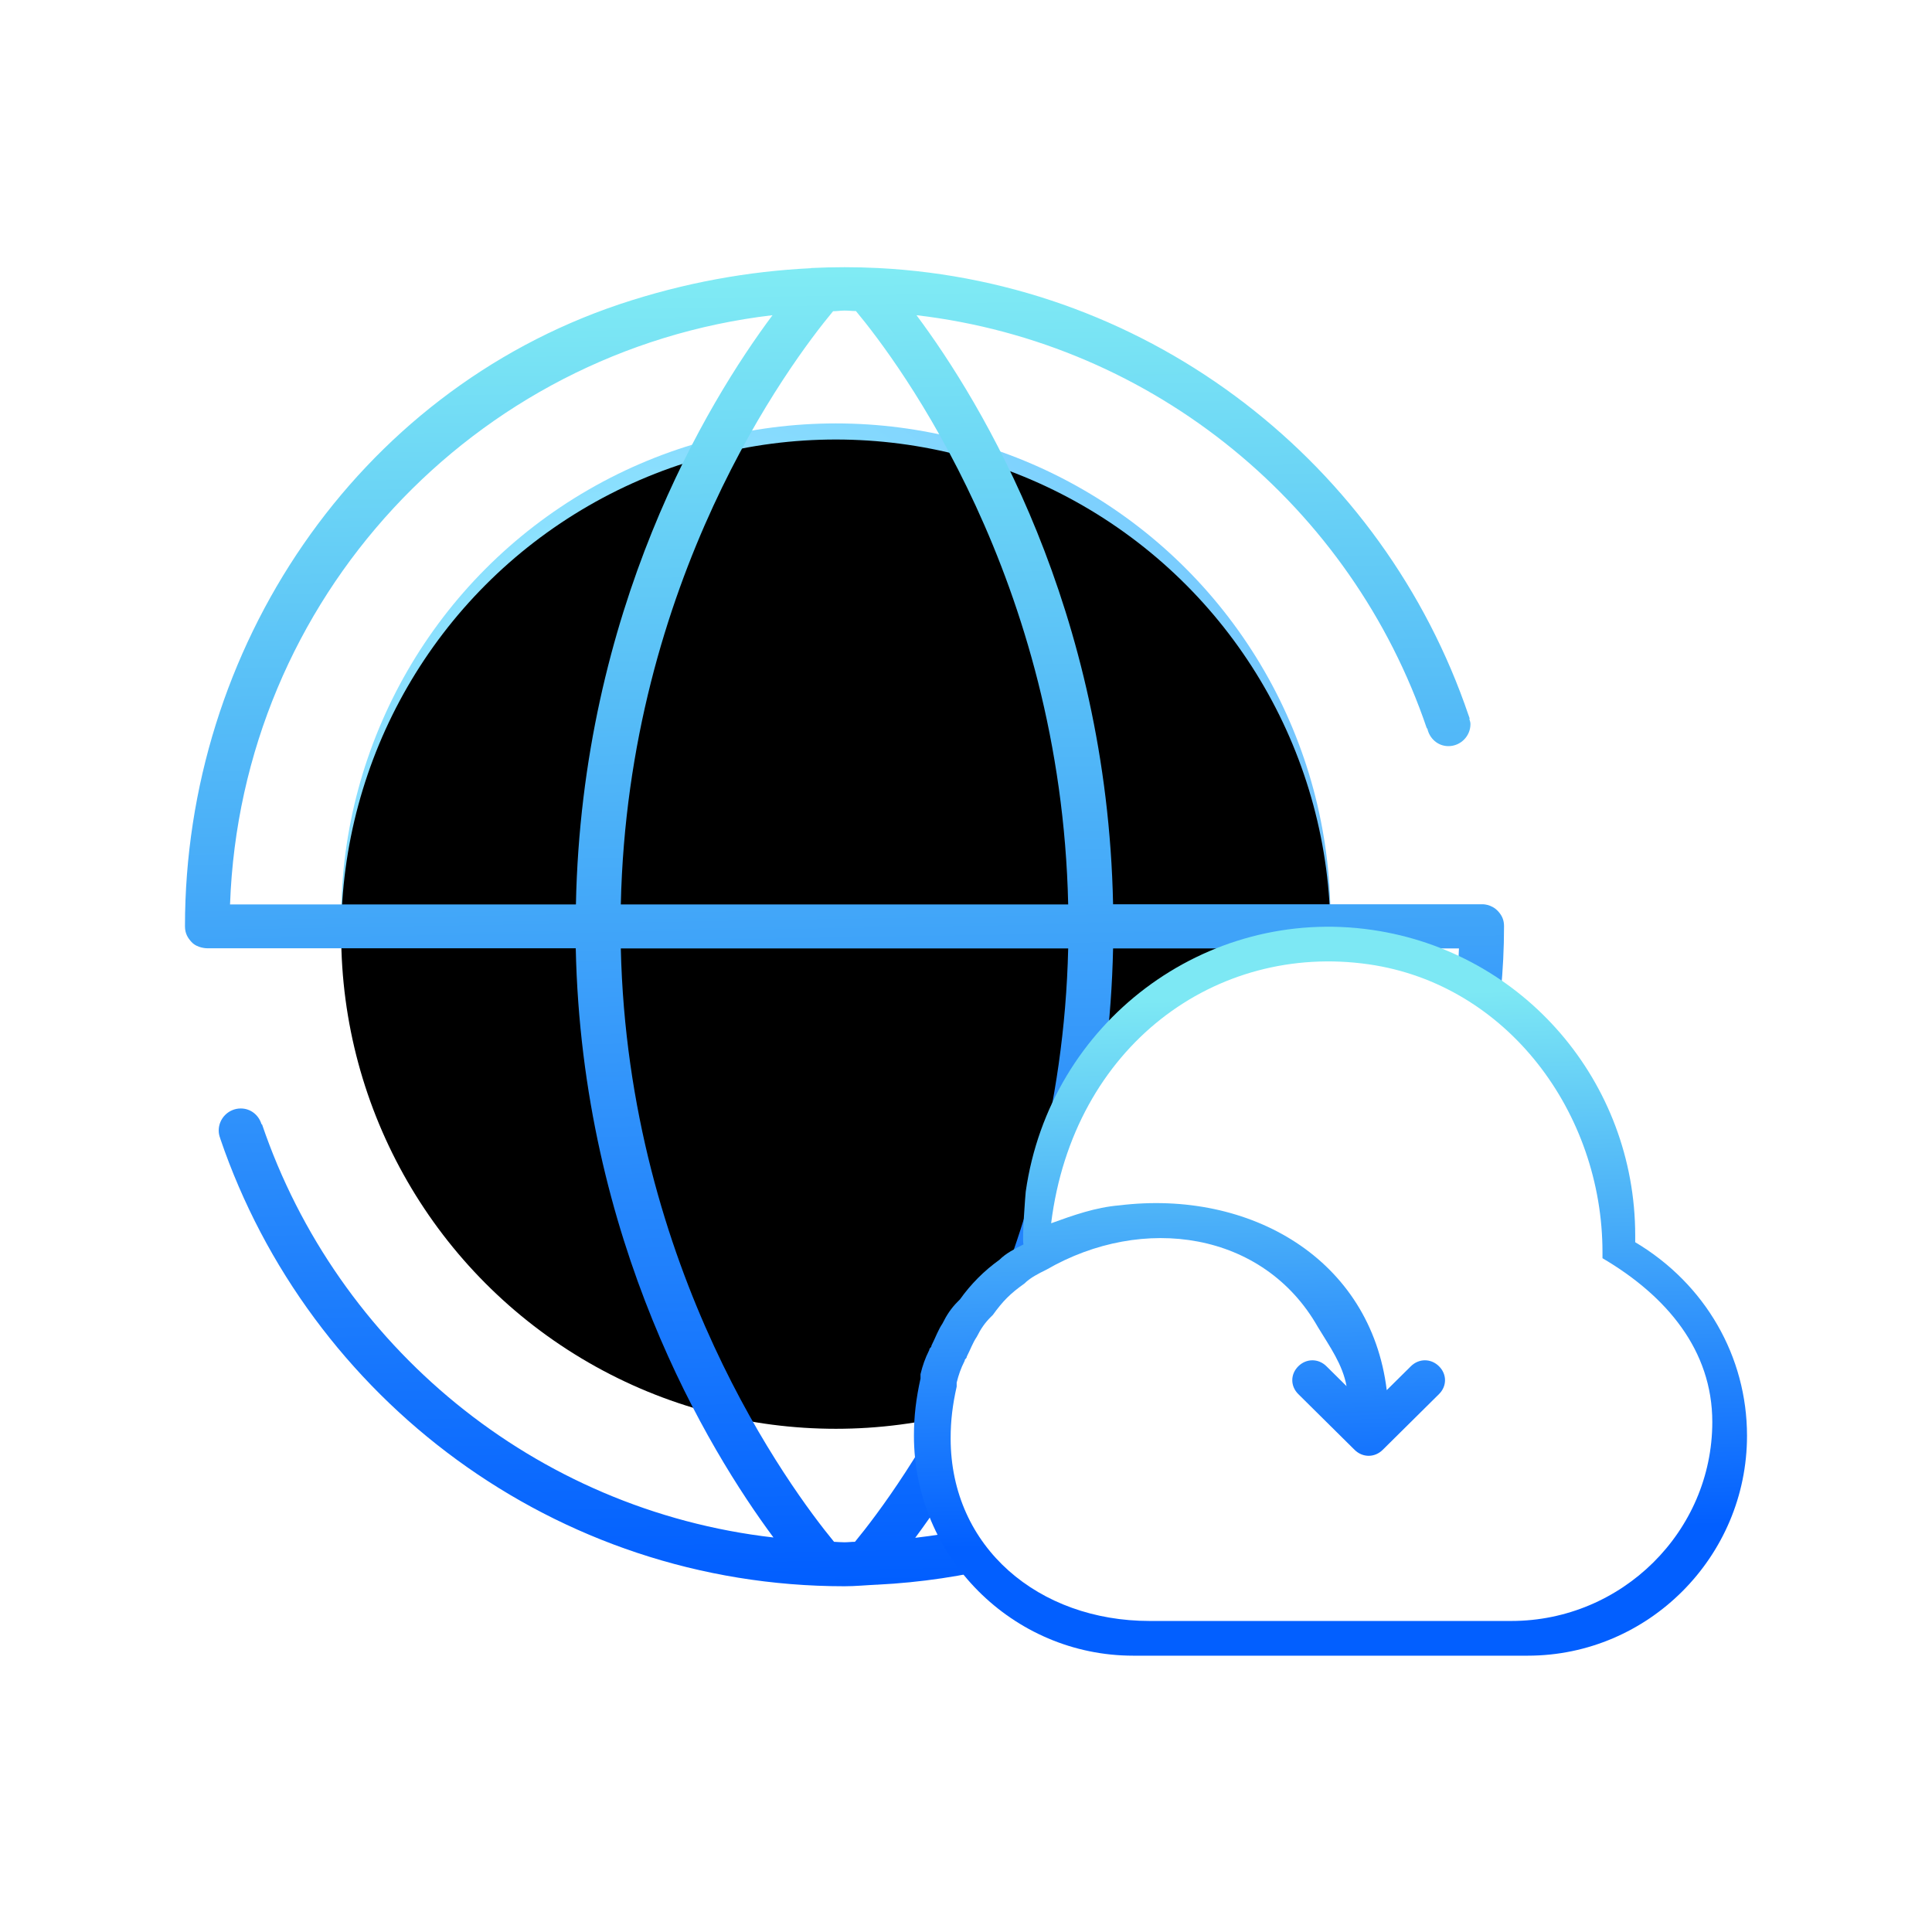 <?xml version="1.0" encoding="UTF-8"?>
<svg width="120px" height="120px" viewBox="0 0 120 120" version="1.1" xmlns="http://www.w3.org/2000/svg" xmlns:xlink="http://www.w3.org/1999/xlink">
    <defs>
        <radialGradient cx="32.7%" cy="33.569%" fx="32.7%" fy="33.569%" r="94.564%" id="radialGradient-1">
            <stop stop-color="#9BF2FE" offset="0%"></stop>
            <stop stop-color="#62B2FE" offset="100%"></stop>
        </radialGradient>
        <circle id="path-2" cx="40.426" cy="40.426" r="30.723"></circle>
        <filter x="-11.4%" y="-11.4%" width="122.8%" height="122.8%" filterUnits="objectBoundingBox" id="filter-3">
            <feGaussianBlur stdDeviation="6.5" in="SourceAlpha" result="shadowBlurInner1"></feGaussianBlur>
            <feOffset dx="0" dy="1" in="shadowBlurInner1" result="shadowOffsetInner1"></feOffset>
            <feComposite in="shadowOffsetInner1" in2="SourceAlpha" operator="arithmetic" k2="-1" k3="1" result="shadowInnerInner1"></feComposite>
            <feColorMatrix values="0 0 0 0 1   0 0 0 0 1   0 0 0 0 1  0 0 0 1 0" type="matrix" in="shadowInnerInner1"></feColorMatrix>
        </filter>
        <linearGradient x1="48.207%" y1="-3.936%" x2="50%" y2="100%" id="linearGradient-4">
            <stop stop-color="#86F2F3" offset="0%"></stop>
            <stop stop-color="#005DFF" offset="100%"></stop>
        </linearGradient>
        <linearGradient x1="50%" y1="11.719%" x2="52.471%" y2="84.284%" id="linearGradient-5">
            <stop stop-color="#7DE8F4" offset="0%"></stop>
            <stop stop-color="#025FFF" offset="100%"></stop>
        </linearGradient>
    </defs>
    <g id="页面-1" stroke="none" stroke-width="1" fill="none" fill-rule="evenodd">
        <g id="03镜像获取" transform="translate(-309, -494)">
            <g id="应用窗口备份-3" transform="translate(141, 264)">
                <g id="编组" transform="translate(92, 175)">
                    <g id="ICON/Internet-Control" transform="translate(76, 55)">
                        <rect id="矩形" fill="#FF6969" opacity="0" x="0" y="0" width="120" height="120"></rect>
                        <g id="编组-3" transform="translate(11.489, 16.596)">
                            <g id="椭圆形">
                                <use fill="url(#radialGradient-1)" fill-rule="evenodd" xlink:href="#path-2"></use>
                                <use fill="black" fill-opacity="1" filter="url(#filter-3)" xlink:href="#path-2"></use>
                            </g>
                            <path d="M81.929,40.941 C81.929,40.633 81.86,40.335 81.572,40.017 C81.135,39.531 80.559,39.57 80.559,39.57 L57.647,39.57 C57.27,21.246 49.497,8.425 45.437,2.982 C60.258,4.72 72.478,14.92 77.134,28.646 L77.164,28.646 C77.293,29.271 77.819,29.748 78.474,29.748 C79.229,29.748 79.844,29.132 79.844,28.377 C79.844,28.268 79.805,28.159 79.775,28.06 C79.775,28.05 79.795,28.03 79.795,28.02 C79.775,27.97 79.755,27.93 79.745,27.881 C79.735,27.861 79.735,27.851 79.725,27.831 C74.454,12.298 60.119,0.916 43.044,0.052 L43.044,0.042 L43.034,0.052 C41.664,-0.017 40.285,-0.017 38.885,0.052 L38.885,0.062 C35.003,0.251 31.013,0.956 26.972,2.307 C10.622,7.809 0,23.68 0,40.941 C0,41.398 0.189,41.676 0.407,41.914 C0.764,42.302 1.36,42.302 1.36,42.302 L24.272,42.302 C24.659,60.516 32.502,73.437 36.552,78.9 C21.711,77.202 9.461,66.992 4.785,53.236 L4.755,53.236 C4.586,52.67 4.09,52.253 3.465,52.253 C2.71,52.253 2.095,52.869 2.095,53.624 C2.095,53.803 2.134,53.961 2.194,54.12 L2.194,54.13 C7.694,70.269 22.981,81.929 40.96,81.929 C41.645,81.929 42.31,81.86 42.995,81.83 L43.005,81.84 L43.015,81.83 C64.646,80.747 81.929,62.85 81.929,40.941 Z M41.674,2.724 C44.365,5.952 54.411,19.429 54.858,39.58 L27.071,39.58 C27.518,19.439 37.564,5.971 40.255,2.734 C40.493,2.734 40.731,2.694 40.97,2.694 C41.208,2.694 41.436,2.724 41.674,2.724 Z M2.799,39.58 C3.475,20.601 17.938,5.157 36.492,2.982 C32.432,8.425 24.659,21.246 24.282,39.58 L2.799,39.58 Z M27.071,42.312 L54.858,42.312 C54.401,62.284 44.305,75.901 41.615,79.168 C41.396,79.168 41.178,79.198 40.96,79.198 C40.741,79.198 40.533,79.178 40.314,79.168 C37.634,75.91 27.528,62.294 27.071,42.312 L27.071,42.312 Z M45.357,78.92 C49.418,73.457 57.26,60.536 57.647,42.312 L79.13,42.312 C78.455,61.321 63.951,76.784 45.357,78.92 L45.357,78.92 Z" id="形状" fill="url(#linearGradient-4)" fill-rule="nonzero"></path>
                            <path d="M97.021,72.581 C97.021,80.094 90.894,86.241 83.404,86.241 L58.894,86.241 C51.404,86.241 45.277,80.094 45.277,72.581 C45.277,71.351 45.413,70.258 45.685,69.029 L45.685,68.756 C45.821,68.209 45.957,67.8 46.23,67.253 C46.23,67.117 46.366,67.117 46.366,66.98 C46.638,66.434 46.774,66.024 47.047,65.614 C47.319,65.068 47.591,64.658 48,64.248 L48.136,64.111 C48.817,63.155 49.634,62.335 50.587,61.652 C50.996,61.243 51.54,60.969 52.085,60.696 C51.974,60.478 52.211,57.454 52.221,57.418 C53.719,46.899 63.387,39.659 73.736,41.162 C83.132,42.528 90.077,50.588 90.077,60.15 L90.077,60.56 C94.434,63.155 97.021,67.663 97.021,72.581 Z" id="路径" fill="url(#linearGradient-5)" fill-rule="nonzero"></path>
                            <path d="M94.865,71.726 C94.865,78.523 89.248,84.085 82.383,84.085 L59.915,84.085 C53.05,84.085 47.557,79.538 47.557,72.74 C47.557,71.628 47.682,70.639 47.932,69.527 L47.932,69.279 C48.057,68.785 48.182,68.414 48.431,67.92 C48.431,67.796 48.556,67.796 48.556,67.673 C48.806,67.178 48.93,66.808 49.18,66.437 C49.43,65.942 49.679,65.572 50.054,65.201 L50.179,65.077 C50.803,64.212 51.264,63.746 52.138,63.128 C52.512,62.757 53.011,62.51 53.511,62.263 C59.502,58.802 66.992,59.889 70.362,65.821 C71.111,67.057 71.898,68.141 72.148,69.501 L70.899,68.265 C70.4,67.771 69.651,67.771 69.152,68.265 C68.652,68.759 68.652,69.501 69.152,69.995 L72.647,73.456 C73.146,73.95 73.895,73.95 74.394,73.456 L77.889,69.995 C78.389,69.501 78.389,68.759 77.889,68.265 C77.39,67.771 76.641,67.771 76.142,68.265 L74.644,69.748 C73.645,61.591 66.156,57.282 58.043,58.27 C56.545,58.394 55.172,58.888 53.799,59.383 C55.179,48.365 64.034,41.94 73.521,43.299 C82.133,44.535 88.044,52.531 88.044,61.183 L88.044,61.554 C92.038,63.902 94.865,67.276 94.865,71.726 Z" id="路径" fill="#FFFFFF" fill-rule="nonzero"></path>
                        </g>
                    </g>
                </g>
            </g>
        </g>
    </g>
</svg>